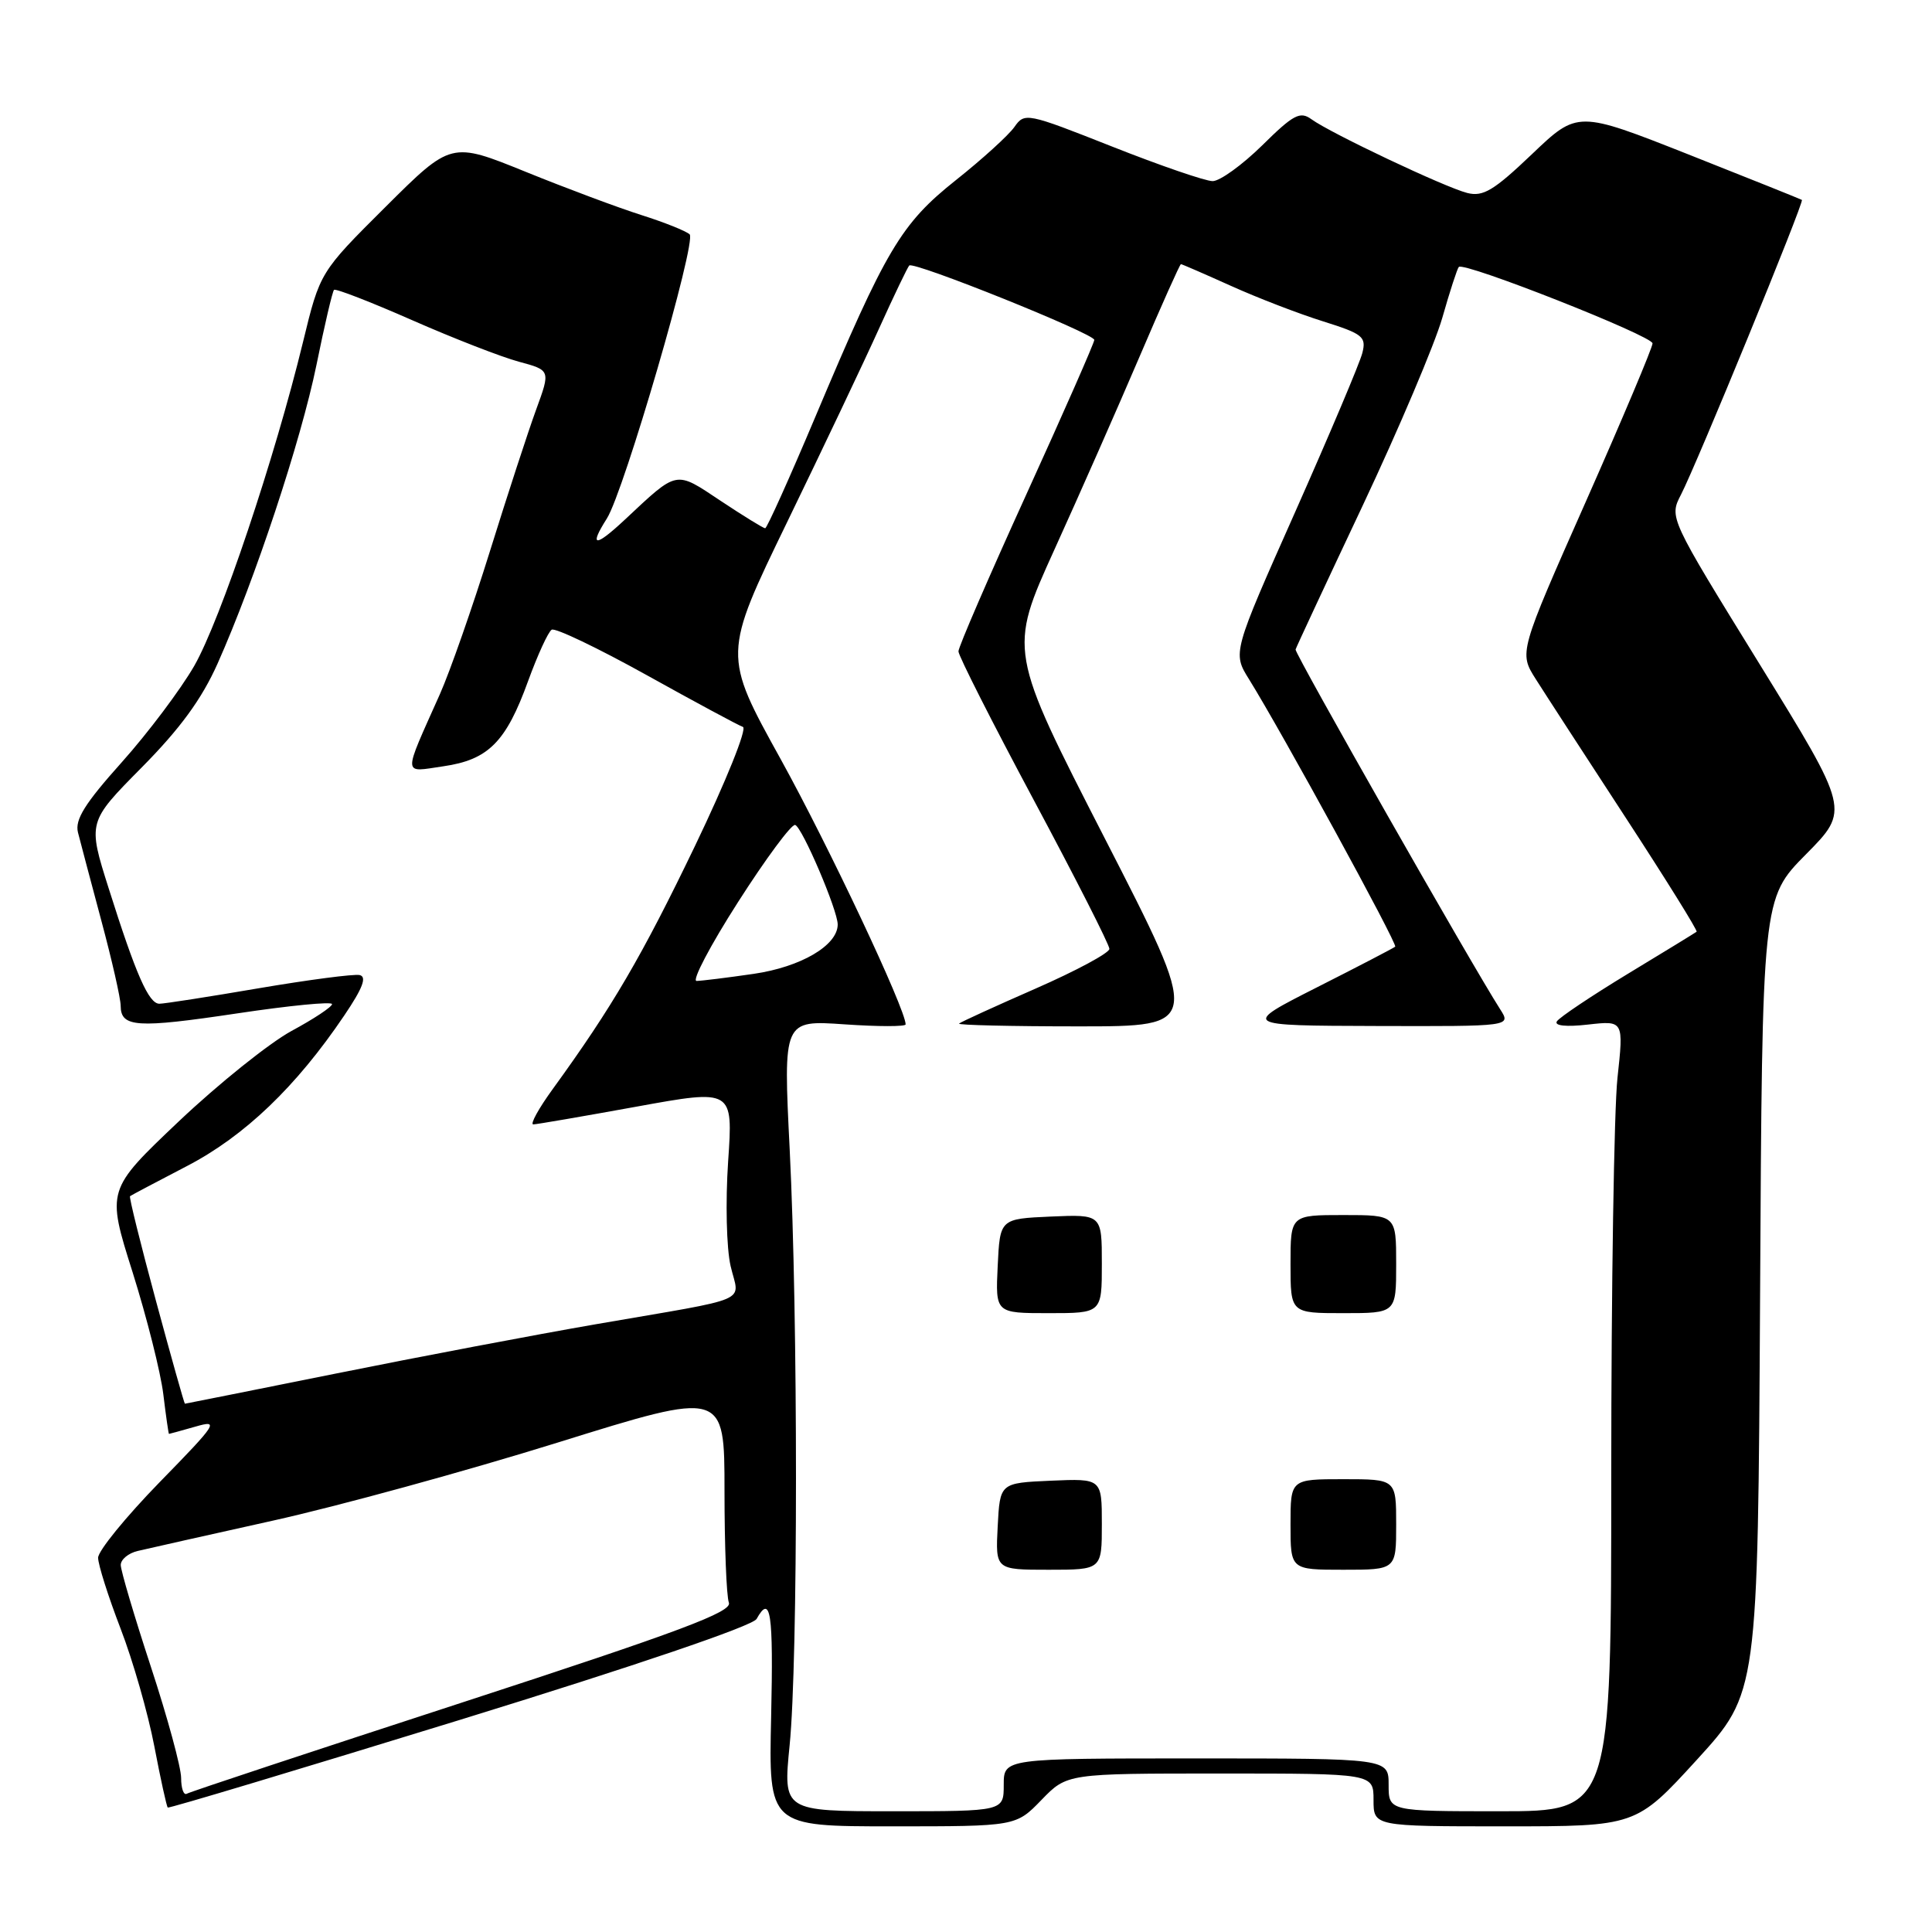 <?xml version="1.0" encoding="UTF-8" standalone="no"?>
<!DOCTYPE svg PUBLIC "-//W3C//DTD SVG 1.1//EN" "http://www.w3.org/Graphics/SVG/1.1/DTD/svg11.dtd" >
<svg xmlns="http://www.w3.org/2000/svg" xmlns:xlink="http://www.w3.org/1999/xlink" version="1.1" viewBox="0 0 256 256">
 <g >
 <path fill="currentColor"
d=" M 138.00 238.50 C 141.39 235.00 141.39 235.00 161.70 235.00 C 182.00 235.00 182.00 235.00 182.00 238.50 C 182.00 242.00 182.00 242.00 199.39 242.00 C 216.78 242.00 216.78 242.00 224.86 233.16 C 232.93 224.31 232.93 224.31 233.22 171.69 C 233.50 119.06 233.50 119.06 239.30 113.20 C 245.09 107.35 245.09 107.35 233.13 87.96 C 221.17 68.58 221.17 68.58 222.74 65.54 C 224.81 61.54 239.09 26.74 238.76 26.49 C 238.62 26.39 231.87 23.69 223.77 20.48 C 209.04 14.66 209.04 14.66 202.99 20.43 C 197.93 25.25 196.52 26.10 194.42 25.57 C 191.48 24.83 176.31 17.65 173.77 15.80 C 172.27 14.71 171.39 15.17 167.24 19.27 C 164.59 21.87 161.64 24.00 160.68 24.00 C 159.72 24.00 153.73 21.94 147.36 19.42 C 136.03 14.94 135.77 14.89 134.41 16.83 C 133.64 17.92 130.16 21.09 126.67 23.86 C 119.38 29.66 117.42 32.96 108.03 55.25 C 104.61 63.36 101.62 70.00 101.39 70.00 C 101.16 70.00 98.51 68.37 95.50 66.37 C 89.41 62.32 89.88 62.23 82.75 68.90 C 78.84 72.55 78.01 72.49 80.41 68.71 C 82.68 65.15 92.35 31.94 91.38 31.05 C 90.90 30.61 88.03 29.46 85.00 28.50 C 81.97 27.54 75.06 24.96 69.64 22.76 C 59.78 18.76 59.78 18.76 51.09 27.41 C 42.40 36.06 42.40 36.06 40.16 45.28 C 36.41 60.72 29.21 82.17 25.74 88.23 C 23.93 91.37 19.60 97.13 16.12 101.02 C 11.24 106.47 9.91 108.60 10.33 110.30 C 10.64 111.51 12.03 116.78 13.43 122.00 C 14.83 127.22 15.99 132.30 15.99 133.28 C 16.01 136.14 18.13 136.27 31.43 134.28 C 38.35 133.24 44.00 132.69 44.00 133.05 C 44.00 133.41 41.59 135.01 38.64 136.60 C 35.70 138.20 28.97 143.59 23.70 148.58 C 14.12 157.67 14.12 157.67 17.57 168.58 C 19.46 174.59 21.29 181.86 21.64 184.75 C 21.99 187.64 22.33 190.00 22.39 190.00 C 22.46 190.00 24.04 189.56 25.91 189.03 C 29.09 188.11 28.79 188.58 21.15 196.40 C 16.67 201.00 13.00 205.50 13.00 206.41 C 13.00 207.32 14.34 211.54 15.97 215.78 C 17.61 220.03 19.62 227.05 20.45 231.40 C 21.28 235.74 22.08 239.39 22.23 239.51 C 22.38 239.64 39.80 234.40 60.95 227.89 C 84.30 220.69 99.73 215.44 100.25 214.52 C 102.12 211.17 102.49 213.61 102.18 227.50 C 101.85 242.00 101.85 242.00 118.23 242.00 C 134.61 242.00 134.61 242.00 138.00 238.50 Z  M 104.63 231.25 C 105.75 220.01 105.75 174.51 104.64 152.34 C 103.78 135.17 103.78 135.17 111.89 135.73 C 116.35 136.04 120.00 136.04 120.00 135.74 C 120.00 133.73 109.84 112.17 103.46 100.62 C 95.78 86.75 95.78 86.75 104.33 69.12 C 109.03 59.43 114.50 47.92 116.47 43.55 C 118.45 39.17 120.26 35.41 120.48 35.18 C 121.07 34.59 145.00 44.21 145.00 45.04 C 145.00 45.42 140.95 54.63 136.00 65.50 C 131.05 76.37 127.00 85.73 127.00 86.31 C 127.00 86.89 131.50 95.77 137.00 106.05 C 142.50 116.33 147.00 125.18 147.00 125.73 C 147.00 126.27 142.61 128.63 137.25 130.98 C 131.89 133.33 127.31 135.42 127.08 135.63 C 126.85 135.83 133.98 136.00 142.91 136.00 C 159.16 136.00 159.16 136.00 146.40 111.11 C 133.64 86.22 133.64 86.22 139.70 72.86 C 143.04 65.51 148.12 53.99 151.00 47.25 C 153.88 40.51 156.34 35.00 156.48 35.00 C 156.61 35.00 159.60 36.30 163.11 37.88 C 166.63 39.47 172.11 41.58 175.31 42.58 C 180.59 44.24 181.06 44.62 180.52 46.76 C 180.20 48.06 176.19 57.53 171.63 67.81 C 163.32 86.50 163.32 86.50 165.50 90.00 C 169.87 97.03 185.22 125.11 184.87 125.44 C 184.66 125.62 180.00 128.05 174.50 130.83 C 164.50 135.90 164.50 135.90 182.37 135.95 C 200.23 136.00 200.23 136.00 198.79 133.75 C 194.98 127.80 171.52 86.55 171.67 86.06 C 171.76 85.75 175.76 77.17 180.56 67.00 C 185.35 56.83 190.10 45.63 191.11 42.12 C 192.11 38.60 193.10 35.57 193.30 35.37 C 194.00 34.66 218.97 44.51 218.97 45.50 C 218.97 46.05 214.99 55.49 210.12 66.49 C 201.27 86.47 201.27 86.47 203.50 89.99 C 204.72 91.92 210.09 100.19 215.42 108.36 C 220.75 116.53 224.98 123.33 224.81 123.46 C 224.64 123.59 220.54 126.11 215.69 129.04 C 210.85 131.98 206.62 134.81 206.29 135.34 C 205.93 135.92 207.54 136.09 210.42 135.76 C 215.15 135.23 215.15 135.23 214.32 142.86 C 213.87 147.06 213.50 170.64 213.50 195.25 C 213.50 240.00 213.50 240.00 198.75 240.00 C 184.00 240.00 184.00 240.00 184.00 236.50 C 184.00 233.00 184.00 233.00 158.50 233.00 C 133.00 233.00 133.00 233.00 133.00 236.50 C 133.00 240.00 133.00 240.00 118.38 240.00 C 103.76 240.00 103.76 240.00 104.63 231.25 Z  M 146.00 201.95 C 146.00 195.91 146.00 195.91 139.25 196.20 C 132.50 196.50 132.50 196.50 132.20 202.25 C 131.90 208.00 131.90 208.00 138.95 208.00 C 146.00 208.00 146.00 208.00 146.00 201.95 Z  M 185.00 202.00 C 185.00 196.00 185.00 196.00 178.00 196.00 C 171.00 196.00 171.00 196.00 171.00 202.00 C 171.00 208.00 171.00 208.00 178.00 208.00 C 185.00 208.00 185.00 208.00 185.00 202.00 Z  M 146.00 167.45 C 146.00 160.91 146.00 160.91 139.25 161.20 C 132.50 161.50 132.50 161.50 132.20 167.75 C 131.90 174.00 131.90 174.00 138.95 174.00 C 146.00 174.00 146.00 174.00 146.00 167.45 Z  M 185.00 167.50 C 185.00 161.00 185.00 161.00 178.00 161.00 C 171.00 161.00 171.00 161.00 171.00 167.50 C 171.00 174.00 171.00 174.00 178.00 174.00 C 185.00 174.00 185.00 174.00 185.00 167.50 Z  M 24.00 235.59 C 24.00 234.20 22.20 227.58 20.00 220.88 C 17.80 214.18 16.00 208.10 16.00 207.37 C 16.00 206.64 17.01 205.80 18.25 205.51 C 19.49 205.21 27.55 203.41 36.17 201.49 C 44.79 199.58 61.78 194.92 73.92 191.14 C 96.00 184.26 96.00 184.26 96.00 197.55 C 96.00 204.86 96.26 211.52 96.58 212.36 C 97.05 213.58 90.23 216.14 61.33 225.56 C 41.63 231.98 25.16 237.43 24.75 237.68 C 24.34 237.92 24.00 236.98 24.00 235.59 Z  M 20.66 172.35 C 18.63 164.84 17.08 158.61 17.23 158.50 C 17.38 158.38 20.77 156.59 24.77 154.51 C 32.41 150.54 39.25 143.99 45.62 134.55 C 48.07 130.93 48.64 129.42 47.65 129.20 C 46.89 129.04 40.87 129.83 34.28 130.95 C 27.68 132.08 21.76 133.00 21.12 133.00 C 19.71 133.00 18.02 129.17 14.40 117.71 C 11.62 108.93 11.62 108.93 18.76 101.71 C 23.86 96.56 26.73 92.63 28.82 87.95 C 33.78 76.82 39.87 58.43 41.93 48.37 C 43.00 43.10 44.05 38.61 44.26 38.41 C 44.46 38.20 49.12 40.01 54.60 42.42 C 60.08 44.83 66.45 47.31 68.76 47.93 C 72.95 49.06 72.95 49.06 71.04 54.28 C 69.99 57.15 67.24 65.58 64.93 73.00 C 62.62 80.42 59.63 88.97 58.28 92.00 C 53.33 103.09 53.30 102.33 58.73 101.54 C 64.71 100.68 67.05 98.33 69.98 90.23 C 71.24 86.78 72.64 83.72 73.10 83.44 C 73.56 83.15 79.21 85.86 85.66 89.44 C 92.11 93.03 97.86 96.12 98.44 96.32 C 99.03 96.51 96.20 103.53 92.09 112.09 C 85.05 126.72 81.13 133.43 73.28 144.25 C 71.38 146.86 70.21 148.99 70.66 148.99 C 71.12 148.98 77.27 147.92 84.32 146.64 C 97.14 144.31 97.14 144.31 96.48 153.91 C 96.12 159.27 96.26 165.38 96.81 167.76 C 97.96 172.73 100.07 171.82 79.00 175.46 C 71.03 176.84 55.53 179.78 44.57 181.99 C 33.61 184.19 24.58 186.00 24.50 186.00 C 24.42 186.00 22.69 179.86 20.66 172.35 Z  M 97.80 119.52 C 101.48 113.76 104.89 109.16 105.36 109.31 C 106.29 109.59 111.00 120.61 111.00 122.50 C 111.00 125.27 106.12 128.13 99.87 129.04 C 96.37 129.55 92.96 129.97 92.30 129.98 C 91.64 129.99 94.11 125.28 97.80 119.52 Z "/>
</g>
</svg>
